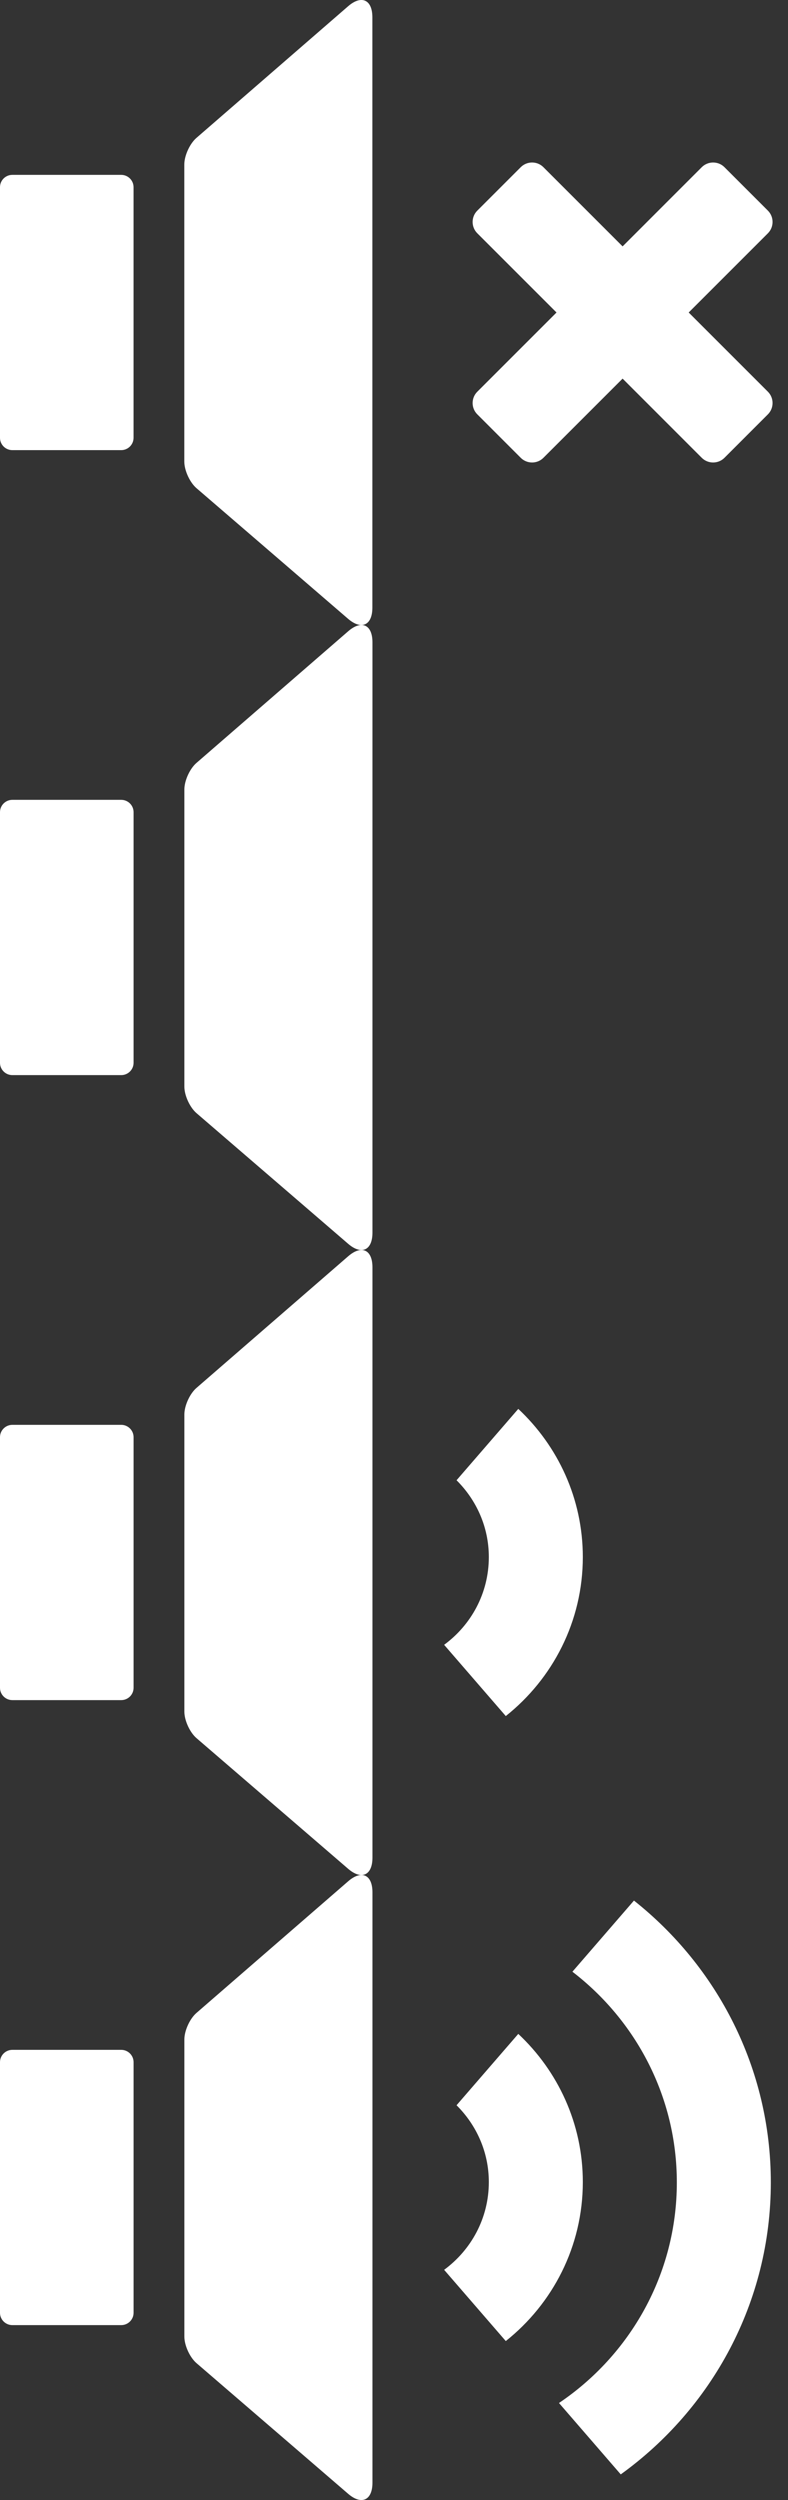 <?xml version="1.0" encoding="UTF-8" standalone="no"?>
<svg width="29px" height="92px" viewBox="0 0 29 92" version="1.1" xmlns="http://www.w3.org/2000/svg" xmlns:xlink="http://www.w3.org/1999/xlink" xmlns:sketch="http://www.bohemiancoding.com/sketch/ns">
    <rect x="0" y="0" width="29" height="92" fill="#333333" stroke="none"/>
    <!-- Generator: Sketch Beta 3.3.2 (12041) - http://www.bohemiancoding.com/sketch -->
    <title>Group</title>
    <desc>Created with Sketch Beta.</desc>
    <defs></defs>
    <g id="Auto-Mute" stroke="none" stroke-width="1" fill="none" fill-rule="evenodd" sketch:type="MSPage">
        <g id="Group" sketch:type="MSLayerGroup" fill="#FFFFFF">
            <path d="M4.46,6.435 L0.455,6.435 C0.203,6.435 0,6.638 0,6.889 L0,16.111 C0,16.361 0.203,16.565 0.455,16.565 L4.46,16.565 C4.711,16.565 4.915,16.361 4.915,16.111 L4.915,6.889 C4.915,6.638 4.711,6.435 4.46,6.435 Z M12.813,0.229 L11.134,1.686 L8.513,3.961 L7.228,5.076 C6.984,5.288 6.783,5.728 6.783,6.052 L6.783,16.987 C6.783,17.312 6.984,17.75 7.229,17.963 L9.797,20.175 L11.137,21.33 L12.81,22.772 C13.302,23.196 13.704,23.012 13.704,22.363 L13.704,0.636 C13.704,-0.013 13.304,-0.196 12.813,0.229 Z M25.345,11.5 L28.26,8.585 C28.489,8.356 28.489,7.98 28.26,7.751 L26.661,6.152 C26.432,5.923 26.057,5.923 25.827,6.152 L22.913,9.067 L19.998,6.152 C19.769,5.923 19.394,5.923 19.165,6.152 L17.566,7.751 C17.336,7.98 17.336,8.356 17.566,8.585 L20.481,11.5 L17.566,14.415 C17.336,14.644 17.336,15.019 17.566,15.248 L19.165,16.848 C19.394,17.077 19.769,17.077 19.998,16.848 L22.913,13.933 L25.827,16.848 C26.057,17.077 26.432,17.077 26.661,16.848 L28.26,15.248 C28.489,15.019 28.489,14.644 28.26,14.415 L25.345,11.5 Z" id="Fill-26-Copy-3" sketch:type="MSShapeGroup"></path>
            <path d="M19.074,51.847 L16.802,54.473 C17.531,55.198 17.99,56.19 17.99,57.3 C17.99,58.628 17.34,59.798 16.345,60.529 L18.614,63.151 C20.338,61.779 21.449,59.67 21.449,57.3 C21.449,55.148 20.531,53.213 19.074,51.847 Z M4.461,52.434 L0.455,52.434 C0.204,52.434 0,52.638 0,52.888 L0,62.11 C0,62.361 0.204,62.564 0.455,62.564 L4.461,62.564 C4.712,62.564 4.916,62.361 4.916,62.11 L4.916,52.888 C4.916,52.638 4.712,52.434 4.461,52.434 Z M12.816,46.229 L11.137,47.686 L8.515,49.961 L7.23,51.076 C6.985,51.288 6.785,51.728 6.785,52.052 L6.785,62.987 C6.785,63.312 6.985,63.75 7.231,63.963 L9.799,66.175 L11.14,67.33 L12.813,68.772 C13.305,69.196 13.707,69.012 13.707,68.363 L13.707,46.636 C13.707,45.987 13.307,45.804 12.816,46.229 Z" id="Fill-12-Copy-3" sketch:type="MSShapeGroup"></path>
            <path d="M4.461,29.434 L0.455,29.434 C0.204,29.434 0,29.638 0,29.888 L0,39.11 C0,39.361 0.204,39.564 0.455,39.564 L4.461,39.564 C4.712,39.564 4.916,39.361 4.916,39.11 L4.916,29.888 C4.916,29.638 4.712,29.434 4.461,29.434 Z M12.816,23.229 L11.137,24.686 L8.515,26.961 L7.23,28.076 C6.985,28.288 6.785,28.728 6.785,29.052 L6.785,39.987 C6.785,40.312 6.985,40.75 7.231,40.963 L9.799,43.175 L11.14,44.33 L12.813,45.772 C13.305,46.196 13.707,46.012 13.707,45.363 L13.707,23.636 C13.707,22.987 13.307,22.804 12.816,23.229 Z" id="Fill-12-Copy-5" sketch:type="MSShapeGroup"></path>
            <path d="M19.074,74.847 L16.802,77.473 C17.531,78.198 17.99,79.19 17.99,80.3 C17.99,81.628 17.34,82.798 16.345,83.529 L18.614,86.151 C20.338,84.779 21.449,82.67 21.449,80.3 C21.449,78.148 20.531,76.213 19.074,74.847 Z M23.331,69.941 L21.066,72.559 C23.397,74.349 24.909,77.153 24.909,80.314 C24.909,83.694 23.183,86.67 20.572,88.43 L22.845,91.057 C26.185,88.649 28.368,84.737 28.368,80.314 C28.368,76.11 26.393,72.369 23.331,69.941 Z M4.461,75.434 L0.455,75.434 C0.204,75.434 0,75.638 0,75.888 L0,85.11 C0,85.361 0.204,85.564 0.455,85.564 L4.461,85.564 C4.712,85.564 4.916,85.361 4.916,85.11 L4.916,75.888 C4.916,75.638 4.712,75.434 4.461,75.434 Z M12.816,69.229 L11.137,70.686 L8.515,72.961 L7.23,74.076 C6.985,74.288 6.785,74.728 6.785,75.052 L6.785,85.987 C6.785,86.312 6.985,86.75 7.231,86.963 L9.799,89.175 L11.14,90.33 L12.813,91.772 C13.305,92.196 13.707,92.012 13.707,91.363 L13.707,69.636 C13.707,68.987 13.307,68.804 12.816,69.229 Z" id="Fill-12-Copy-4" sketch:type="MSShapeGroup"></path>
        </g>
    </g>
</svg>